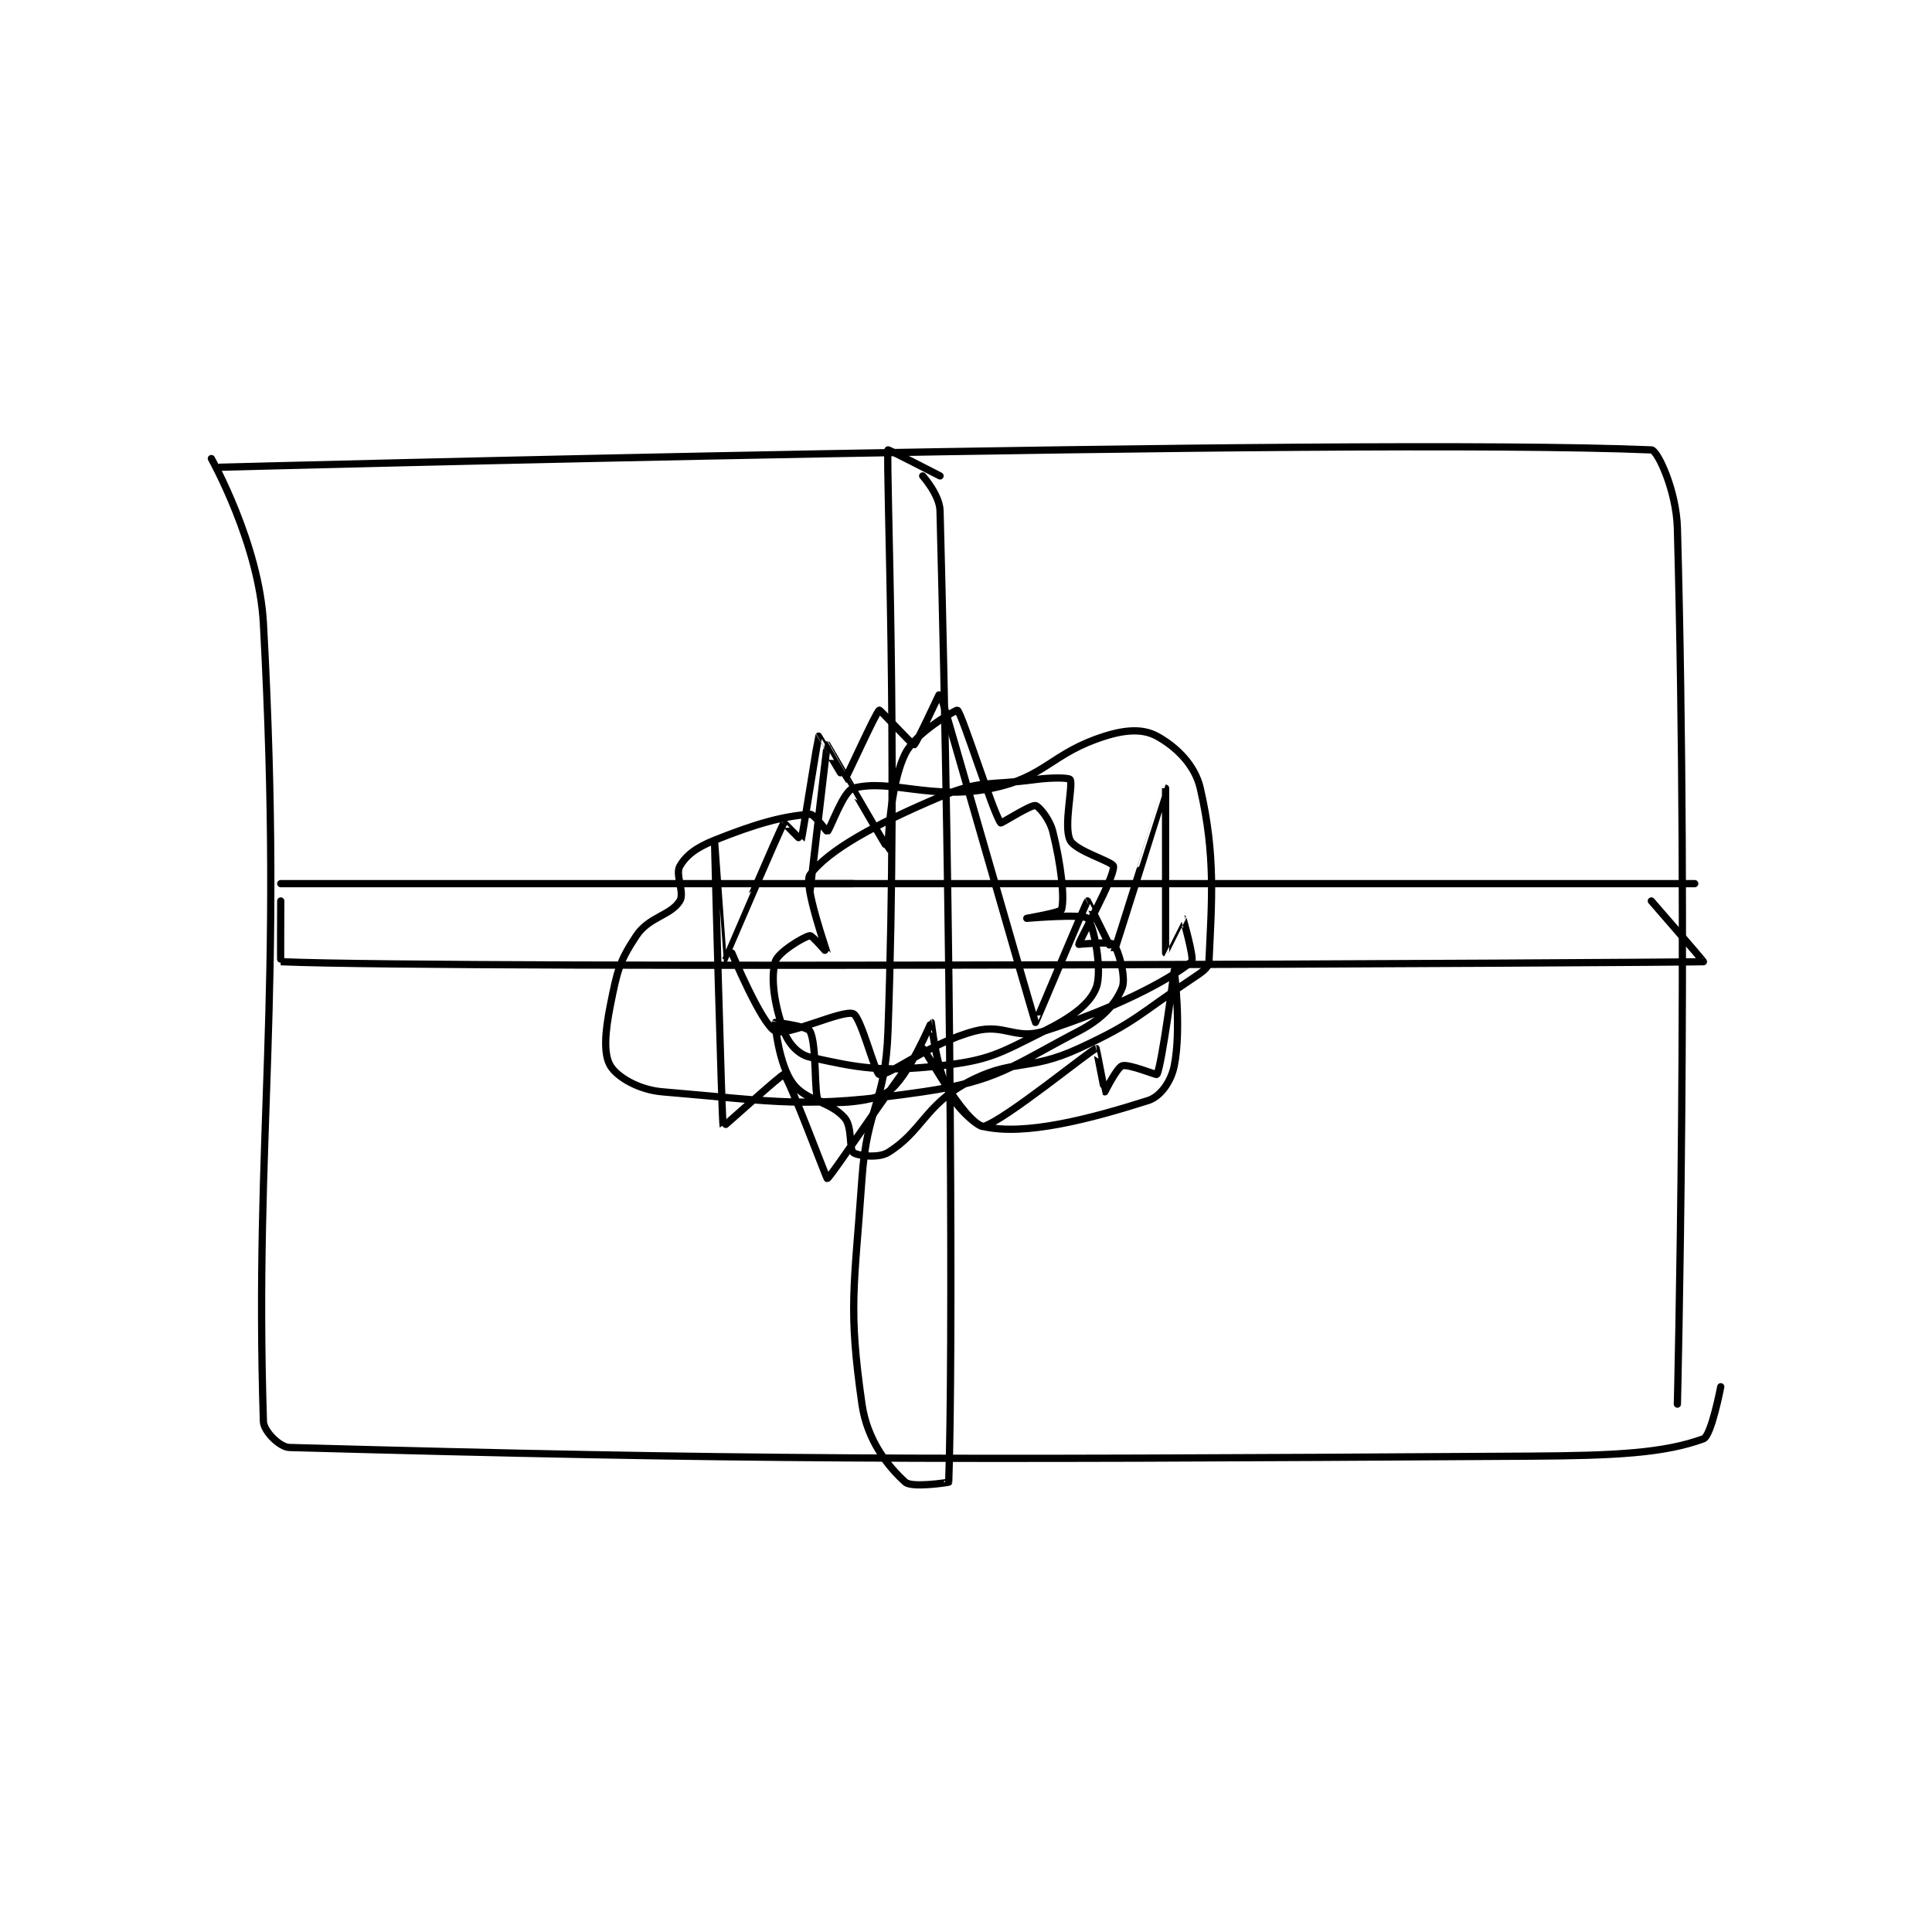 <?xml version="1.0" encoding="utf-8"?>
<!DOCTYPE svg PUBLIC "-//W3C//DTD SVG 1.1//EN" "http://www.w3.org/Graphics/SVG/1.1/DTD/svg11.dtd">
<svg viewBox="0 0 800 800" preserveAspectRatio="xMinYMin meet" xmlns="http://www.w3.org/2000/svg" version="1.1">
<g fill="none" stroke="black" stroke-linecap="round" stroke-linejoin="round" stroke-width="0.835">
<g transform="translate(87.52,186.292) scale(3.592) translate(-261.5,-203.833)">
<path id="0" d="M262.5 205.833 C262.5 205.833 392.469 202.374 427.5 203.833 C428.217 203.863 430.382 208.526 430.5 212.833 C431.807 260.74 430.5 313.833 430.5 313.833 "/>
<path id="1" d="M261.5 204.833 C261.5 204.833 267.003 214.641 267.5 223.833 C269.865 267.595 266.443 282.353 267.5 315.833 C267.536 316.96 269.372 318.802 270.5 318.833 C322.863 320.268 342.411 320.269 413.5 319.833 C423.449 319.772 428.957 319.486 433.5 317.833 C434.417 317.5 435.5 311.833 435.5 311.833 "/>
<path id="2" d="M330.5 253.833 L432.5 253.833 "/>
<path id="3" d="M335.5 253.833 L269.5 253.833 "/>
<path id="4" d="M269.5 255.833 C269.5 255.833 269.463 262.832 269.5 262.833 C289.963 263.707 431.005 262.944 433.5 262.833 C433.587 262.829 427.5 255.833 427.5 255.833 "/>
<path id="5" d="M343.5 206.833 C343.5 206.833 345.453 209.009 345.5 210.833 C346.804 261.265 346.99 309.104 346.5 322.833 C346.499 322.855 342.262 323.519 341.5 322.833 C339.503 321.036 337.097 318.013 336.5 313.833 C334.902 302.646 335.611 300.574 336.5 287.833 C337.088 279.4 339.2 279.247 339.5 270.833 C340.677 237.883 339.262 206.37 339.5 203.833 C339.509 203.741 345.5 206.833 345.5 206.833 "/>
<path id="6" d="M330.5 254.833 C330.5 254.833 332.456 237.858 332.5 237.833 C332.501 237.833 339.441 249.827 339.5 249.833 C339.505 249.834 339.626 242.581 341.5 238.833 C342.749 236.335 347.411 233.769 347.5 233.833 C348.044 234.229 351.645 245.788 352.5 246.833 C352.564 246.911 355.937 244.739 356.5 244.833 C356.884 244.897 358.133 246.365 358.5 247.833 C359.47 251.713 359.885 255.55 359.5 256.833 C359.403 257.158 355.5 257.833 355.5 257.833 C355.501 257.834 361.947 257.281 362.5 257.833 C363.211 258.544 364.256 263.867 363.5 265.833 C362.774 267.72 360.67 269.248 357.5 270.833 C352.278 273.444 351.197 274.2 345.5 274.833 C338.684 275.591 336.069 275.071 330.5 273.833 C329.159 273.535 328.026 272.279 327.5 270.833 C326.425 267.877 325.951 264.846 326.5 262.833 C326.791 261.768 329.787 259.952 330.5 259.833 C330.764 259.789 332.5 261.839 332.5 261.833 C332.5 261.806 329.723 253.909 330.5 252.833 C332.539 250.011 338.029 246.994 345.5 243.833 C350.206 241.842 351.054 242.56 356.5 241.833 C358.433 241.576 360.377 241.618 360.5 241.833 C360.877 242.493 359.697 247.228 360.5 248.833 C361.131 250.095 365.455 251.299 365.5 251.833 C365.613 253.188 361.5 260.437 361.5 260.833 C361.5 260.833 365.142 260.476 365.5 260.833 C366.036 261.37 366.979 264.635 366.5 265.833 C365.771 267.657 364.243 269.402 361.5 270.833 C353.696 274.905 352.19 276.566 343.5 277.833 C329.794 279.832 326.865 278.947 313.5 277.833 C310.716 277.601 308.262 276.104 307.5 274.833 C306.692 273.486 306.869 270.988 307.5 267.833 C308.275 263.958 308.506 262.824 310.5 259.833 C311.962 257.64 314.443 257.524 315.5 255.833 C316.093 254.884 314.949 252.798 315.5 251.833 C316.229 250.558 317.413 249.668 319.5 248.833 C324.395 246.875 327.376 246.074 330.5 245.833 C331.014 245.794 332.458 247.859 332.5 247.833 C332.816 247.643 334.343 243.138 335.5 242.833 C339.79 241.704 344.518 244.278 351.5 242.833 C357.714 241.548 358.337 238.78 364.5 236.833 C366.983 236.049 368.945 235.985 370.5 236.833 C372.644 238.003 374.866 240.085 375.5 242.833 C377.294 250.606 376.816 255.884 376.5 262.833 C376.467 263.562 375.623 264.085 374.5 264.833 C368.325 268.95 368.163 269.758 361.5 272.833 C355.574 275.568 353.834 273.924 348.5 276.833 C343.805 279.394 343.354 282.461 339.5 284.833 C338.393 285.515 335.971 285.21 335.5 284.833 C335.006 284.438 335.414 281.878 334.5 280.833 C332.765 278.851 330.044 278.956 328.5 276.833 C326.939 274.688 326.441 270.012 326.5 269.833 C326.503 269.824 330.183 270.263 330.5 270.833 C331.341 272.347 330.938 278.396 331.5 278.833 C332.062 279.271 337.546 279.186 339.5 277.833 C341.869 276.193 344.442 269.833 344.5 269.833 C344.523 269.833 344.947 274.728 346.5 277.833 C347.535 279.904 350.048 281.966 350.5 281.833 C353.002 281.098 362.846 273.02 363.5 272.833 C363.518 272.828 364.468 277.812 364.5 277.833 C364.5 277.833 365.897 275.034 366.5 274.833 C367.237 274.588 370.447 275.93 370.5 275.833 C371.083 274.765 372.5 263.833 372.5 263.833 C372.5 263.833 373.357 270.55 372.5 274.833 C372.142 276.625 370.93 278.378 369.5 278.833 C362.819 280.959 355.281 282.937 350.5 281.833 C348.13 281.286 343.738 272.754 343.5 272.833 C342.55 273.15 332.889 287.76 332.5 287.833 C332.423 287.848 328.026 276.096 327.5 275.833 C327.309 275.738 320.519 281.896 320.5 281.833 C320.343 281.302 319.5 248.833 319.5 248.833 C319.5 248.833 320.496 262.834 320.5 262.833 C320.517 262.829 327.029 247.566 327.5 246.833 C327.516 246.808 329.491 248.856 329.5 248.833 C329.597 248.591 331.455 236.897 331.5 236.833 C331.51 236.82 334.481 241.842 334.5 241.833 C334.668 241.761 338.126 234.02 338.5 233.833 C338.594 233.787 342.346 237.877 342.5 237.833 C342.755 237.761 345.485 231.799 345.5 231.833 C345.638 232.149 356.361 269.638 356.5 269.833 C356.529 269.875 362.339 255.977 362.5 255.833 C362.52 255.815 365.482 261.86 365.5 261.833 C365.608 261.678 371.498 242.833 371.5 242.833 C371.5 242.833 371.497 261.807 371.5 261.833 C371.501 261.839 373.497 257.832 373.5 257.833 C373.513 257.838 374.855 262.545 374.5 262.833 C371.779 265.044 365.547 268.258 357.5 270.833 C354.209 271.887 352.913 269.935 349.5 270.833 C344.246 272.216 339.706 276.006 338.5 275.833 C338.031 275.766 336.385 269.202 335.5 268.833 C334.278 268.324 327.82 271.493 326.5 270.833 C324.933 270.05 321.5 261.833 321.5 261.833 "/>
</g>
</g>
</svg>
